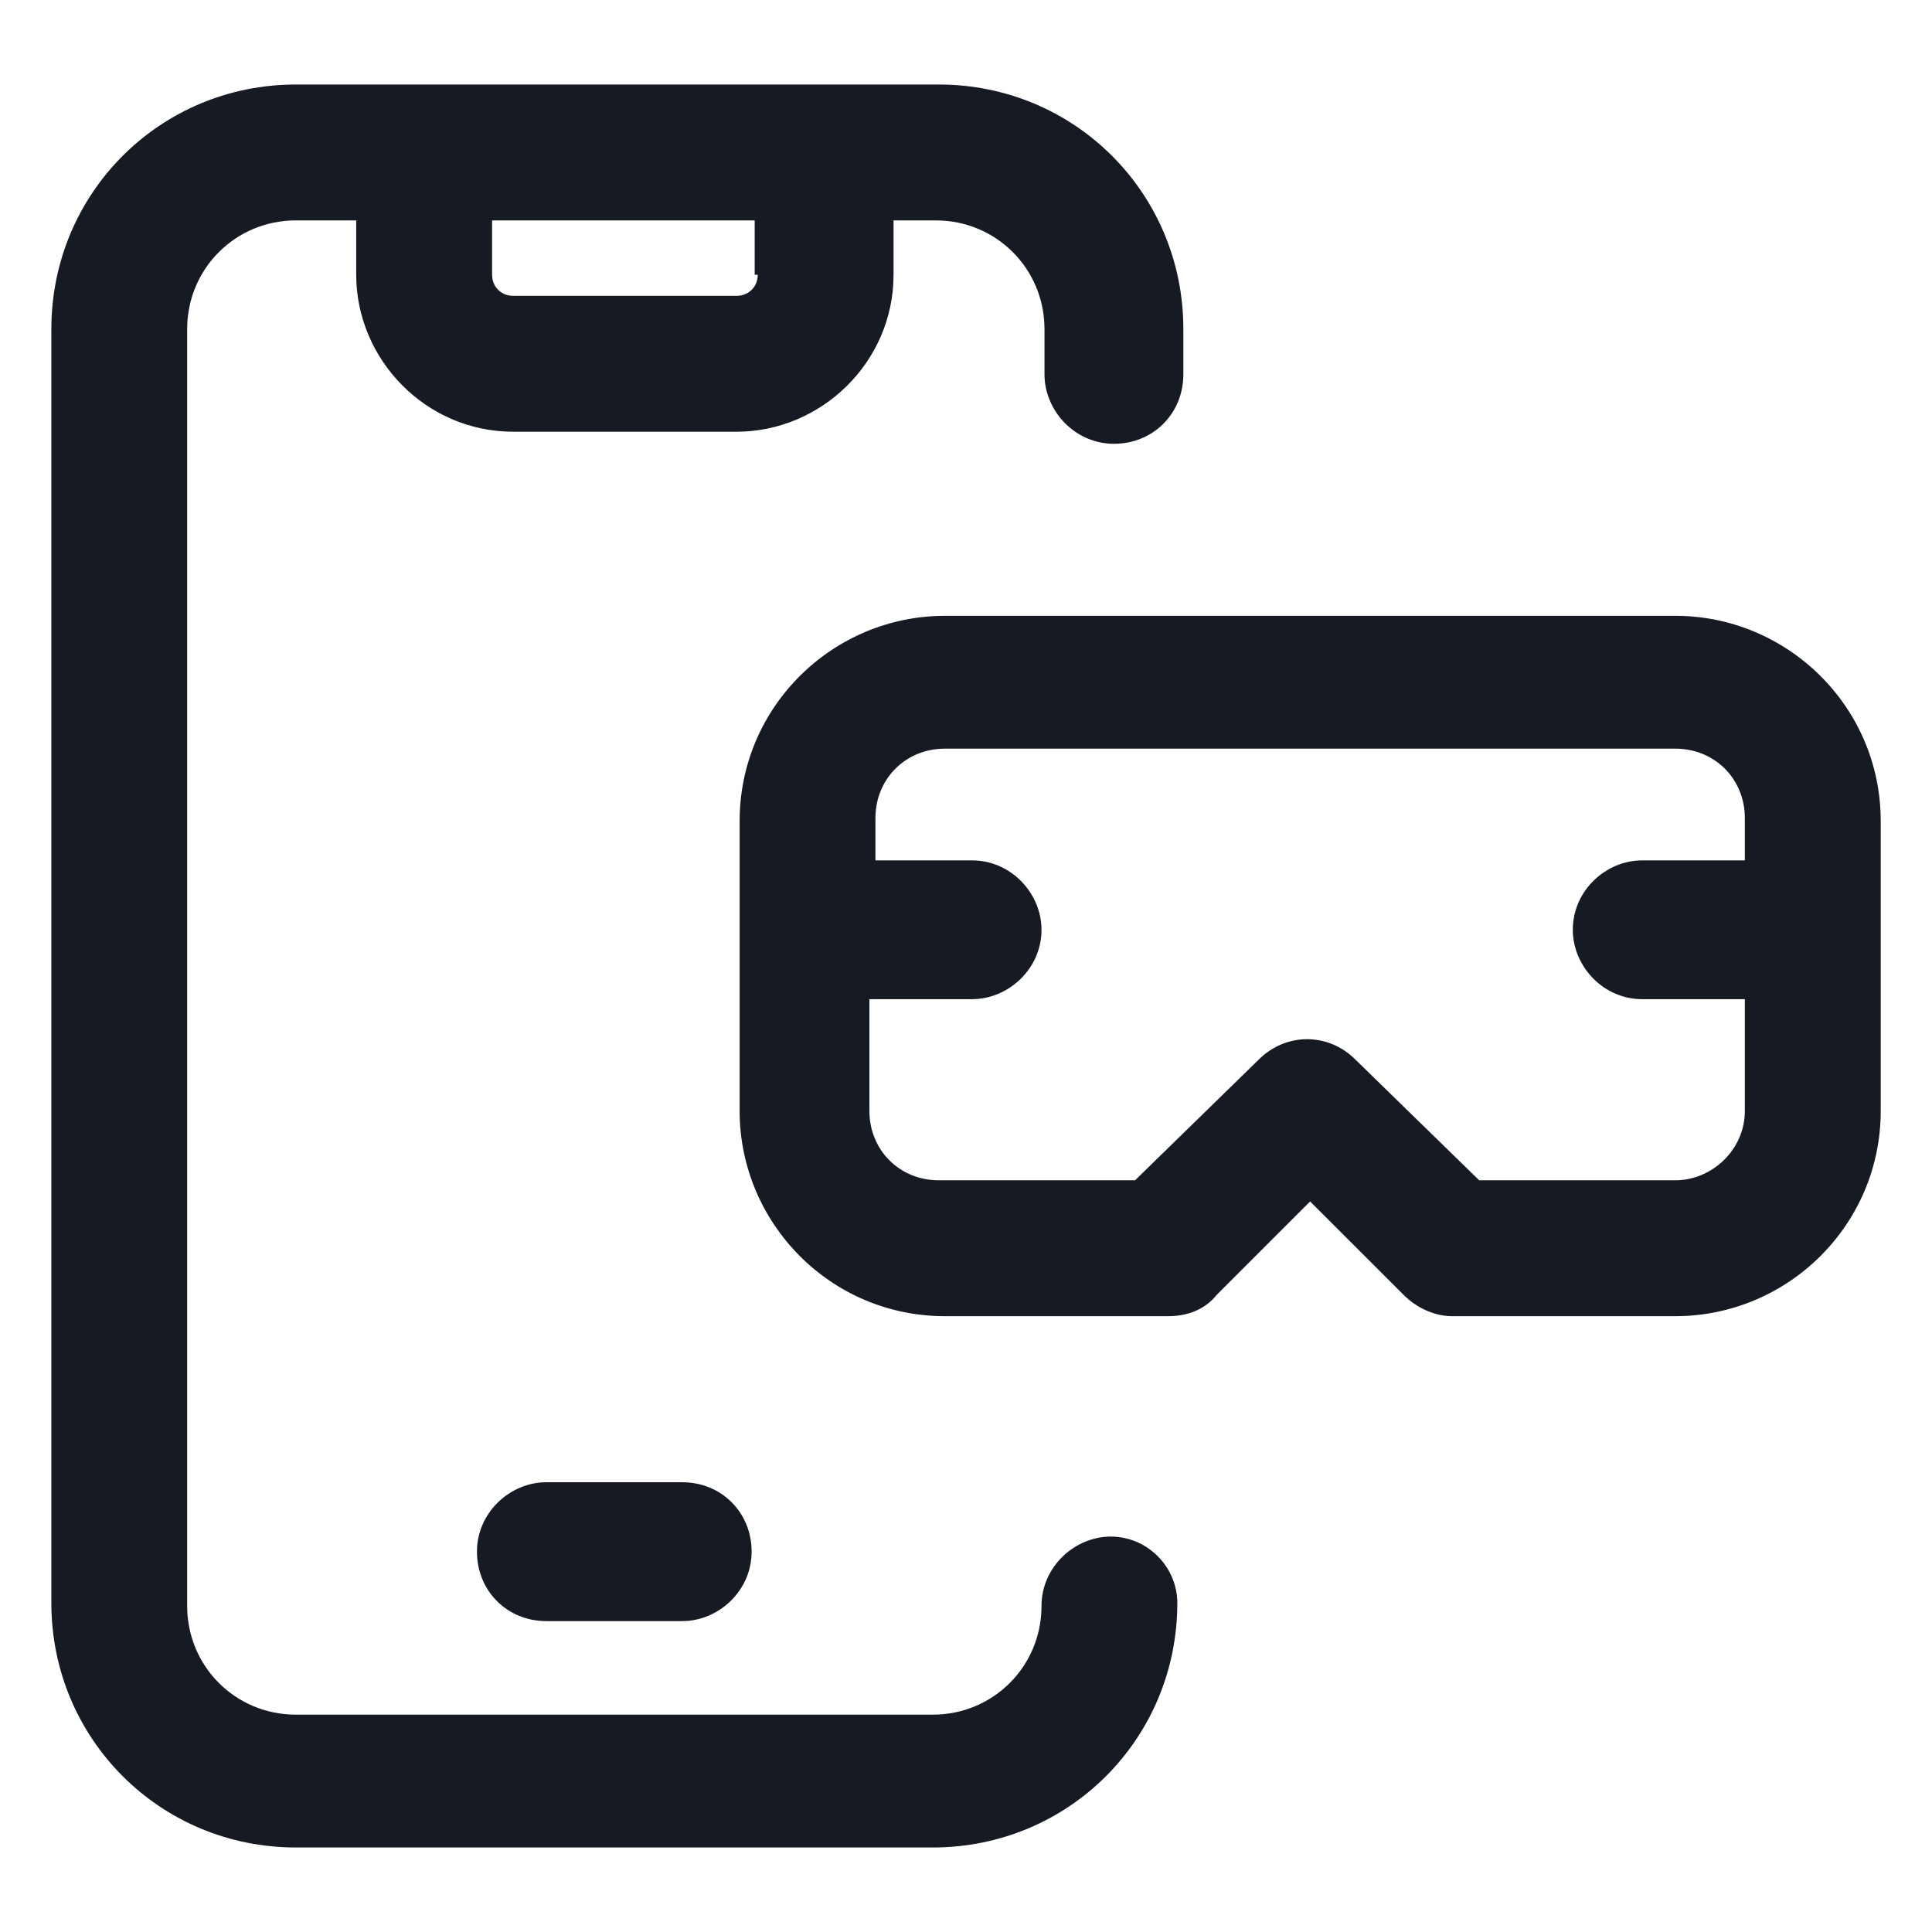 <svg width="24" height="24" viewBox="0 0 24 24" fill="none" xmlns="http://www.w3.org/2000/svg">
<path d="M13.8 19.088C13.35 19.088 12.938 19.463 12.938 19.95C12.938 20.7 12.338 21.3 11.588 21.3H3.675C2.925 21.3 2.325 20.7 2.325 19.95V4.088C2.325 3.338 2.925 2.738 3.675 2.738H4.425V3.413C4.425 4.463 5.288 5.363 6.375 5.363H9.15C10.2 5.363 11.1 4.5 11.1 3.413V2.738H11.625C12.375 2.738 12.975 3.338 12.975 4.088V4.65C12.975 5.1 13.35 5.513 13.838 5.513C14.325 5.513 14.7 5.138 14.7 4.65V4.088C14.7 2.4 13.35 1.05 11.662 1.05H3.675C1.988 1.05 0.638 2.4 0.638 4.088V19.913C0.638 21.6 1.988 22.95 3.675 22.95H11.588C13.275 22.95 14.625 21.6 14.625 19.913C14.625 19.462 14.25 19.088 13.8 19.088ZM9.413 3.413C9.413 3.563 9.3 3.675 9.15 3.675H6.375C6.225 3.675 6.113 3.563 6.113 3.413V2.738H9.375V3.413H9.413Z" fill="#161A23"/>
<path d="M6.787 18.413C6.337 18.413 5.925 18.788 5.925 19.275C5.925 19.763 6.3 20.138 6.787 20.138H8.475C8.925 20.138 9.337 19.763 9.337 19.275C9.337 18.788 8.962 18.413 8.475 18.413H6.787Z" fill="#161A23"/>
<path d="M20.812 7.65H11.738C10.35 7.65 9.188 8.775 9.188 10.2V13.8C9.188 15.188 10.312 16.35 11.738 16.35H14.512C14.738 16.35 14.963 16.275 15.113 16.087L16.275 14.925L17.438 16.087C17.587 16.238 17.812 16.35 18.038 16.35H20.812C22.2 16.35 23.363 15.225 23.363 13.8V10.2C23.363 8.775 22.2 7.65 20.812 7.65ZM20.812 14.662H18.375L16.837 13.162C16.5 12.825 15.975 12.825 15.637 13.162L14.1 14.662H11.662C11.175 14.662 10.8 14.287 10.8 13.8V12.412H12.075C12.525 12.412 12.938 12.037 12.938 11.55C12.938 11.1 12.562 10.688 12.075 10.688H10.875V10.162C10.875 9.675 11.25 9.3 11.738 9.3H20.812C21.3 9.3 21.675 9.675 21.675 10.162V10.688H20.4C19.95 10.688 19.538 11.062 19.538 11.55C19.538 12 19.913 12.412 20.4 12.412H21.675V13.8C21.675 14.287 21.262 14.662 20.812 14.662Z" fill="#161A23"/>
</svg>
